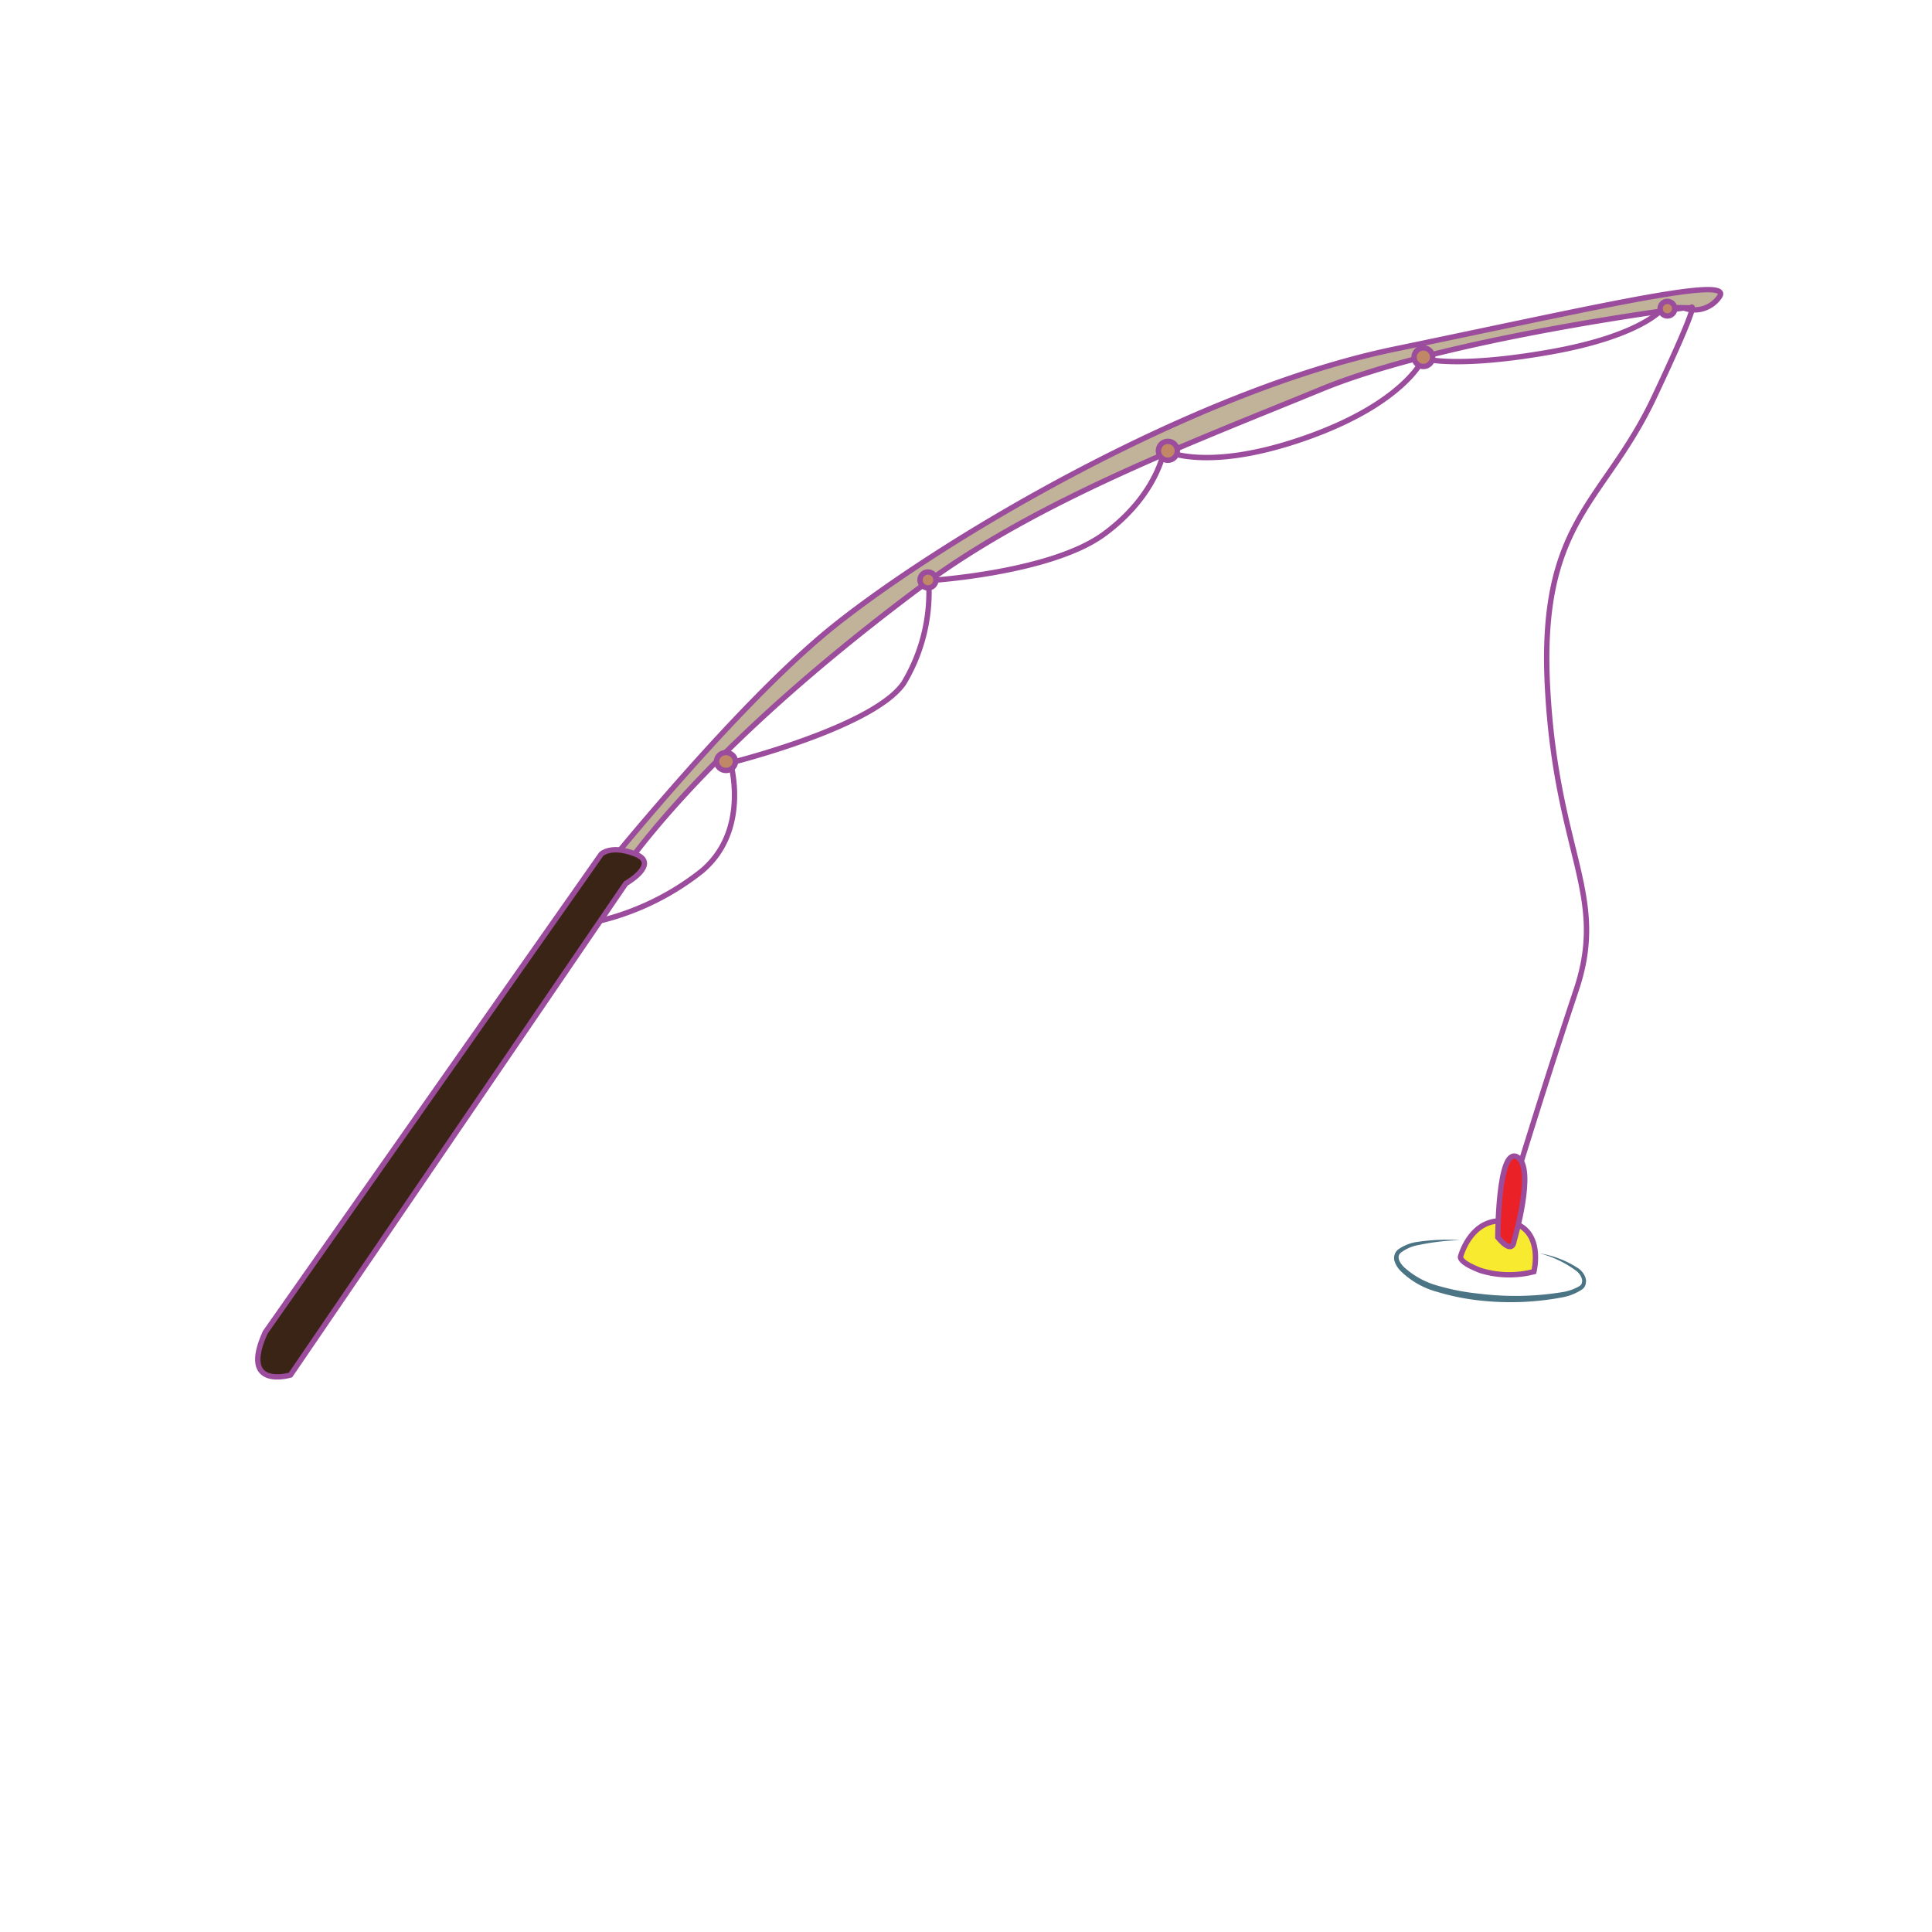 <svg id="word" xmlns="http://www.w3.org/2000/svg" viewBox="0 0 160 160"><defs><style>.cls-1{fill:#c0b399;}.cls-1,.cls-2,.cls-3,.cls-4,.cls-5,.cls-6{stroke:#9c4c9c;stroke-width:0.445px;}.cls-2{fill:none;}.cls-3{fill:#f7ea2f;}.cls-3,.cls-4,.cls-5,.cls-6{stroke-miterlimit:10;}.cls-4{fill:#ea2127;}.cls-5{fill:#c08866;}.cls-6{fill:#3a2416;}.cls-7{fill:#4b7485;}</style></defs><path class="cls-1" d="M46.949,75.823S59.987,59.1,69.085,51.83s29.761-19.47,46.369-22.909,27.93-6.107,26.984-4.406a2.5,2.5,0,0,1-2.973.992s-19.8,2.51-30.057,6.734S85.929,41.388,76.355,48.526C53.674,65.436,48.93,76.281,48.93,76.281Z"/><path class="cls-2" d="M48.978,76.423a21.927,21.927,0,0,0,9.144-4.291c4.019-3.379,2.373-8.958,2.373-8.958s11.864-2.936,14.355-6.609a14.612,14.612,0,0,0,2.055-8.48s10.1-.606,14.52-3.847S96.4,37.292,96.4,37.292s3.4,1.882,11.663-1.006,9.814-6.594,9.814-6.594,2.661.841,10.469-.535,9.453-3.7,9.453-3.7l2.22.039s1.064-1.274-3.052,7.447-9.537,10.145-8.809,23.971,5.023,17.13,2.379,25.06-4.956,15.53-4.956,15.53"/><path class="cls-3" d="M120.961,104.056s.918-3.53,4.069-2.863c2.892.611,2,4.12,2,4.12a8.149,8.149,0,0,1-4.4-.09C120.723,104.493,120.961,104.056,120.961,104.056Z"/><path class="cls-4" d="M124.045,102.473s0-7.5,1.583-6.667-.25,7-.25,7S125.3,103.973,124.045,102.473Z"/><ellipse class="cls-5" cx="60.123" cy="63.064" rx="0.785" ry="0.743"/><circle class="cls-5" cx="76.85" cy="48.03" r="0.661"/><circle class="cls-5" cx="96.717" cy="37.333" r="0.785"/><circle class="cls-5" cx="117.877" cy="29.582" r="0.771"/><circle class="cls-5" cx="138.088" cy="25.562" r="0.606"/><path class="cls-6" d="M21.96,110.348,49.791,70.735s.813-.813,2.844,0-.812,2.437-.812,2.437l-27.764,40.7S19.793,115.156,21.96,110.348Z"/><path class="cls-7" d="M120.909,102.708a18.792,18.792,0,0,0-3.4.394,3.413,3.413,0,0,0-1.488.631c-.4.334-.116.844.267,1.217a6.867,6.867,0,0,0,2.9,1.558,18.677,18.677,0,0,0,3.33.631,24.277,24.277,0,0,0,6.785-.117,4.087,4.087,0,0,0,1.53-.53c.087-.086.16-.141.17-.256l.03-.173L131,105.89a1.349,1.349,0,0,0-.437-.624,8.8,8.8,0,0,0-3.045-1.468,8.286,8.286,0,0,1,3.222,1.261,1.6,1.6,0,0,1,.56.744l.054.249-.028.254a.762.762,0,0,1-.271.456,4.351,4.351,0,0,1-1.665.678,23.125,23.125,0,0,1-6.935.251,19.132,19.132,0,0,1-3.418-.7,6.833,6.833,0,0,1-3.058-1.748,2.044,2.044,0,0,1-.492-.81.908.908,0,0,1,.3-.956,3.586,3.586,0,0,1,1.672-.639A16.264,16.264,0,0,1,120.909,102.708Z"/></svg>